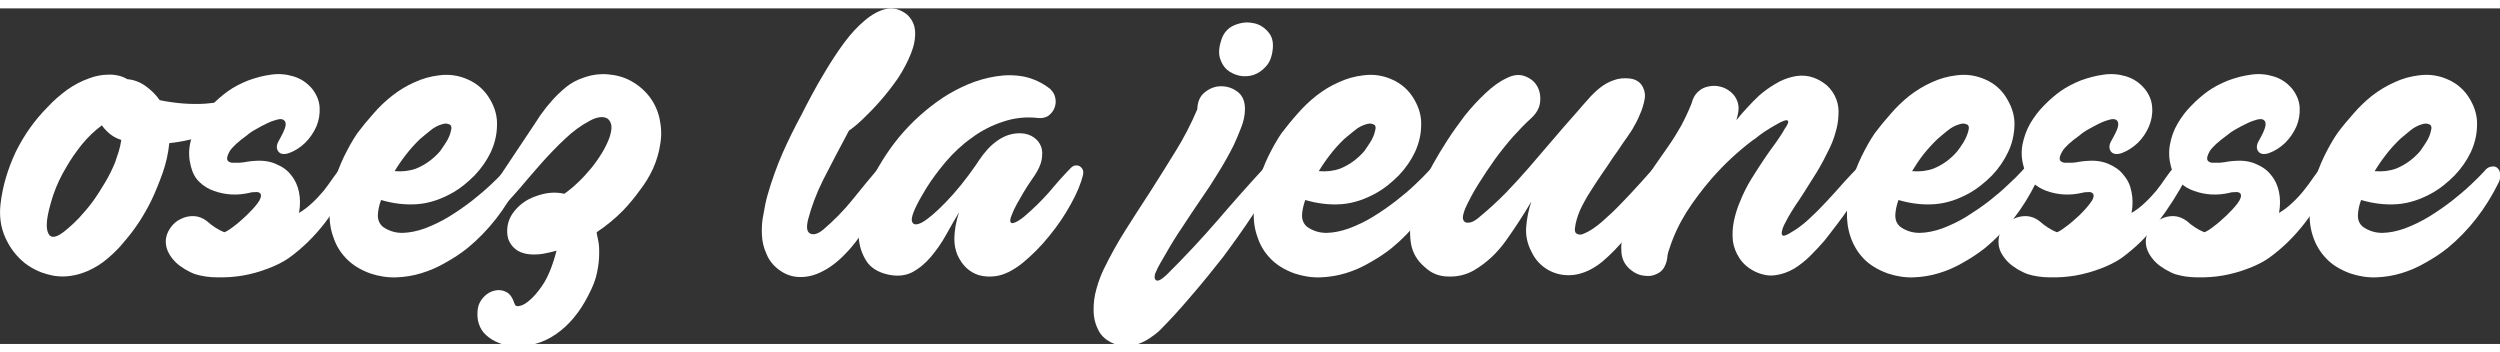<?xml version="1.0" encoding="UTF-8" standalone="no"?>
<!DOCTYPE svg PUBLIC "-//W3C//DTD SVG 1.1//EN" "http://www.w3.org/Graphics/SVG/1.1/DTD/svg11.dtd">
<svg version="1.1" xmlns="http://www.w3.org/2000/svg" xmlns:xlink="http://www.w3.org/1999/xlink" preserveAspectRatio="xMidYMid meet" viewBox="0 0 149 20" width="149" height="21"><rect x="0" y="0" width="149" height="20" fill="#333333" stroke="none"/><defs><path d="M15.23 5.3C15.34 5.36 15.41 5.44 15.44 5.53C15.46 5.63 15.45 5.74 15.4 5.86C15.34 5.99 15.24 6.09 15.08 6.18C14.29 6.68 13.47 7.09 12.61 7.43C11.74 7.75 10.9 7.95 10.09 8.03C10.03 8.63 9.9 9.23 9.69 9.82C9.48 10.4 9.26 10.95 9.02 11.45C8.82 11.86 8.58 12.28 8.32 12.69C8.05 13.1 7.76 13.49 7.44 13.86C7.14 14.24 6.8 14.58 6.42 14.9C6.06 15.21 5.66 15.46 5.23 15.65C4.55 15.94 3.89 16.04 3.24 15.94C2.58 15.83 2 15.58 1.49 15.19C0.99 14.79 0.6 14.29 0.32 13.67C0.04 13.05 -0.05 12.38 0.03 11.67C0.15 10.61 0.46 9.57 0.94 8.55C1.44 7.54 2.07 6.65 2.84 5.88C3.18 5.51 3.57 5.17 3.99 4.86C4.41 4.56 4.87 4.32 5.34 4.16C5.49 4.1 5.66 4.05 5.86 4.01C6.05 3.97 6.26 3.95 6.46 3.95C6.67 3.94 6.87 3.96 7.07 4.01C7.26 4.05 7.43 4.13 7.59 4.22C7.96 4.25 8.32 4.38 8.65 4.61C8.99 4.85 9.29 5.14 9.52 5.47C10.49 5.67 11.4 5.73 12.23 5.68C13.06 5.61 13.92 5.48 14.79 5.28C14.97 5.24 15.12 5.25 15.23 5.3ZM3.17 11.13C2.98 11.72 2.85 12.23 2.8 12.65C2.76 13.07 2.81 13.36 2.96 13.53C3.12 13.69 3.39 13.63 3.8 13.32C4.13 13.06 4.43 12.78 4.71 12.49C4.99 12.19 5.26 11.87 5.53 11.51C5.79 11.15 6.03 10.77 6.26 10.38C6.49 10 6.69 9.59 6.86 9.18C6.93 8.98 6.99 8.77 7.07 8.55C7.14 8.33 7.19 8.09 7.23 7.84C7.01 7.77 6.8 7.67 6.61 7.53C6.43 7.39 6.24 7.21 6.07 6.97C5.64 7.29 5.24 7.67 4.88 8.11C4.53 8.55 4.22 8.99 3.96 9.45C3.63 9.99 3.37 10.55 3.17 11.13Z" id="c2o8ND9QjZ"></path><path d="M17.01 7.05C17.05 6.86 17.02 6.73 16.92 6.66C16.84 6.59 16.7 6.58 16.51 6.63C16.32 6.68 16.12 6.75 15.9 6.86C15.69 6.96 15.47 7.07 15.26 7.2C15.03 7.32 14.85 7.45 14.71 7.57C14.2 7.94 13.86 8.25 13.69 8.51C13.54 8.77 13.5 8.96 13.57 9.07C13.62 9.14 13.71 9.19 13.84 9.2C13.96 9.2 14.11 9.2 14.28 9.2C14.45 9.19 14.62 9.16 14.78 9.13C14.94 9.11 15.07 9.09 15.17 9.09C15.66 9.05 16.09 9.11 16.46 9.28C16.84 9.44 17.14 9.65 17.36 9.95C17.59 10.23 17.74 10.56 17.82 10.95C17.9 11.34 17.9 11.75 17.82 12.19C18.09 12.03 18.36 11.83 18.61 11.59C18.86 11.36 19.09 11.11 19.3 10.86C19.5 10.6 19.69 10.34 19.86 10.09C20.04 9.84 20.19 9.64 20.32 9.49C20.47 9.28 20.62 9.15 20.77 9.11C20.93 9.07 21.05 9.09 21.13 9.15C21.21 9.23 21.26 9.34 21.27 9.51C21.28 9.66 21.23 9.84 21.11 10.05C20.58 11.04 20 11.94 19.38 12.76C18.75 13.58 18.03 14.29 17.21 14.88C16.86 15.12 16.45 15.33 15.96 15.51C15.49 15.69 15 15.83 14.49 15.92C13.97 16.01 13.46 16.04 12.97 16.03C12.47 16.03 12.02 15.96 11.63 15.84C11.43 15.77 11.24 15.67 11.03 15.55C10.82 15.42 10.63 15.29 10.47 15.13C10.3 14.96 10.16 14.78 10.05 14.57C9.94 14.36 9.88 14.14 9.88 13.9C9.88 13.6 9.98 13.33 10.15 13.09C10.32 12.84 10.53 12.66 10.78 12.55C11.03 12.42 11.29 12.37 11.57 12.38C11.85 12.4 12.1 12.5 12.32 12.67C12.65 12.97 13 13.19 13.36 13.34C13.44 13.33 13.62 13.23 13.88 13.03C14.14 12.84 14.41 12.61 14.67 12.36C14.93 12.11 15.16 11.87 15.34 11.63C15.53 11.38 15.59 11.19 15.53 11.05C15.47 10.97 15.37 10.93 15.21 10.95C15.07 10.95 14.96 10.96 14.88 10.99C14.53 11.07 14.17 11.11 13.8 11.09C13.43 11.07 13.09 11 12.76 10.88C12.43 10.77 12.15 10.6 11.9 10.36C11.65 10.13 11.48 9.82 11.38 9.43C11.26 8.98 11.24 8.55 11.32 8.11C11.4 7.67 11.55 7.25 11.78 6.86C12.01 6.46 12.29 6.1 12.61 5.78C12.93 5.45 13.26 5.17 13.59 4.93C13.93 4.69 14.33 4.48 14.78 4.3C15.24 4.13 15.69 4.01 16.15 3.95C16.61 3.88 17.05 3.92 17.48 4.05C17.93 4.18 18.3 4.43 18.61 4.8C18.88 5.15 19.03 5.52 19.05 5.91C19.07 6.3 19.01 6.67 18.86 7.03C18.7 7.39 18.48 7.72 18.19 8.01C17.9 8.29 17.57 8.5 17.21 8.63C16.92 8.72 16.71 8.69 16.59 8.53C16.46 8.36 16.47 8.15 16.61 7.9C16.83 7.52 16.96 7.23 17.01 7.05Z" id="ho73J9sfY"></path><path d="M23.98 13.38C24.41 13.37 24.86 13.28 25.33 13.11C25.8 12.93 26.27 12.71 26.75 12.42C27.22 12.13 27.67 11.82 28.1 11.49C28.53 11.15 28.91 10.83 29.25 10.51C29.59 10.19 29.86 9.92 30.06 9.7C30.2 9.53 30.34 9.44 30.48 9.43C30.63 9.4 30.75 9.43 30.83 9.51C30.92 9.58 30.98 9.7 31 9.86C31.02 10.02 31 10.19 30.91 10.38C30.13 11.96 29.12 13.25 27.87 14.28C27.47 14.6 27.03 14.89 26.56 15.15C26.1 15.42 25.62 15.63 25.12 15.78C24.64 15.93 24.14 16.01 23.63 16.03C23.11 16.05 22.59 15.97 22.08 15.8C21.47 15.58 20.99 15.28 20.63 14.9C20.26 14.52 20.01 14.08 19.86 13.61C19.69 13.14 19.62 12.63 19.65 12.09C19.66 11.54 19.75 10.99 19.9 10.45C20.05 9.89 20.25 9.36 20.5 8.84C20.75 8.33 21.01 7.86 21.29 7.45C21.58 7.06 21.9 6.67 22.25 6.28C22.59 5.88 22.97 5.52 23.38 5.2C23.79 4.88 24.23 4.61 24.69 4.41C25.16 4.19 25.65 4.05 26.17 3.99C26.76 3.91 27.34 3.99 27.89 4.24C28.46 4.49 28.9 4.89 29.21 5.43C29.51 5.94 29.65 6.47 29.62 7.01C29.61 7.55 29.48 8.07 29.25 8.57C29.01 9.07 28.69 9.53 28.29 9.95C27.88 10.36 27.47 10.7 27.04 10.95C26.3 11.38 25.57 11.62 24.85 11.67C24.15 11.72 23.43 11.63 22.71 11.42C22.59 11.75 22.53 12.05 22.52 12.34C22.52 12.62 22.62 12.84 22.81 13.01C23.16 13.26 23.55 13.38 23.98 13.38ZM26.23 8.51C26.32 8.38 26.44 8.21 26.58 7.99C26.72 7.77 26.82 7.55 26.87 7.32C26.94 7.09 26.9 6.95 26.77 6.91C26.64 6.85 26.5 6.85 26.33 6.91C26.09 6.98 25.86 7.1 25.65 7.28C25.42 7.46 25.22 7.63 25.04 7.78C24.75 8.06 24.47 8.36 24.21 8.7C23.96 9.02 23.73 9.35 23.52 9.7C23.98 9.74 24.4 9.69 24.79 9.55C25.34 9.33 25.82 8.98 26.23 8.51Z" id="cpAr6GG75"></path><path d="M31.92 11.2C32.51 10.98 33.08 10.92 33.63 11.05C33.89 10.87 34.16 10.65 34.44 10.38C34.73 10.11 34.99 9.82 35.23 9.53C35.48 9.23 35.69 8.92 35.88 8.61C36.07 8.3 36.21 8 36.31 7.74C36.42 7.42 36.46 7.17 36.44 6.99C36.41 6.8 36.33 6.66 36.21 6.57C36.08 6.49 35.92 6.46 35.73 6.49C35.53 6.52 35.34 6.59 35.15 6.7C34.65 6.96 34.15 7.32 33.67 7.78C33.19 8.23 32.74 8.7 32.29 9.2C31.85 9.7 31.41 10.21 30.98 10.72C30.55 11.22 30.14 11.66 29.73 12.05C29.52 12.26 29.35 12.39 29.19 12.44C29.02 12.5 28.9 12.5 28.82 12.44C28.72 12.38 28.68 12.25 28.69 12.07C28.71 11.89 28.79 11.67 28.94 11.42C29.29 10.79 29.71 10.11 30.19 9.4C30.66 8.69 31.13 7.98 31.59 7.3C31.79 7 32 6.69 32.21 6.36C32.43 6.05 32.67 5.75 32.92 5.47C33.18 5.18 33.46 4.92 33.75 4.68C34.05 4.44 34.39 4.26 34.75 4.14C35.23 3.96 35.73 3.89 36.23 3.93C36.73 3.97 37.19 4.1 37.6 4.32C38.02 4.55 38.38 4.85 38.69 5.24C38.99 5.63 39.2 6.07 39.31 6.57C39.42 7.09 39.44 7.59 39.35 8.09C39.28 8.59 39.13 9.08 38.92 9.55C38.71 10.01 38.44 10.45 38.12 10.86C37.82 11.28 37.49 11.67 37.15 12.03C36.67 12.52 36.15 12.95 35.56 13.34C35.57 13.44 35.6 13.6 35.65 13.82C35.7 14.04 35.72 14.32 35.71 14.65C35.71 14.97 35.67 15.34 35.58 15.76C35.5 16.17 35.32 16.62 35.06 17.11C34.55 18.12 33.9 18.89 33.13 19.42C32.36 19.95 31.51 20.18 30.59 20.13C30.26 20.11 29.97 20.05 29.69 19.92C29.41 19.81 29.18 19.66 28.98 19.48C28.77 19.3 28.63 19.07 28.54 18.8C28.45 18.53 28.43 18.22 28.48 17.88C28.52 17.63 28.64 17.4 28.84 17.19C29.03 16.99 29.25 16.87 29.48 16.82C29.72 16.76 29.95 16.79 30.17 16.9C30.39 17.01 30.55 17.24 30.67 17.61C30.71 17.73 30.81 17.78 30.98 17.73C31.15 17.7 31.34 17.59 31.56 17.4C31.8 17.2 32.03 16.93 32.27 16.59C32.51 16.26 32.71 15.85 32.88 15.38C32.92 15.27 32.96 15.15 33 15.03C33.04 14.9 33.1 14.71 33.17 14.44C32.89 14.52 32.61 14.58 32.34 14.63C32.07 14.67 31.79 14.68 31.5 14.65C31.18 14.61 30.92 14.51 30.71 14.34C30.51 14.17 30.38 13.98 30.29 13.74C30.22 13.49 30.21 13.23 30.25 12.97C30.29 12.71 30.39 12.46 30.54 12.24C30.88 11.75 31.34 11.4 31.92 11.2Z" id="e9DEhg3IC"></path><path d="M49.06 10.22C48.65 11.04 48.36 11.83 48.16 12.59C48.05 13.05 48.09 13.33 48.29 13.42C48.5 13.52 48.75 13.44 49.06 13.19C49.69 12.65 50.28 12.06 50.81 11.4C51.33 10.75 51.85 10.12 52.37 9.51C52.54 9.3 52.71 9.23 52.89 9.3C53.08 9.37 53.17 9.52 53.14 9.76C53.13 9.87 53.06 10.06 52.95 10.32C52.85 10.57 52.75 10.84 52.62 11.11C52.5 11.39 52.37 11.65 52.25 11.9C52.12 12.14 52.03 12.3 51.97 12.38C51.54 13.19 51.08 13.87 50.58 14.42C50.09 14.96 49.6 15.37 49.1 15.63C48.61 15.9 48.14 16.02 47.68 16.01C47.24 16.01 46.82 15.87 46.44 15.59C46.09 15.33 45.84 15.02 45.69 14.65C45.52 14.29 45.43 13.91 45.41 13.51C45.39 13.11 45.41 12.69 45.5 12.28C45.57 11.85 45.65 11.46 45.75 11.11C46 10.25 46.29 9.43 46.64 8.63C46.99 7.84 47.37 7.07 47.79 6.3C47.91 6.05 48.1 5.69 48.35 5.22C48.61 4.73 48.9 4.22 49.23 3.68C49.56 3.13 49.92 2.58 50.31 2.05C50.71 1.51 51.12 1.07 51.54 0.72C51.96 0.36 52.39 0.13 52.81 0.03C53.22 -0.06 53.63 0.04 54.04 0.35C54.35 0.63 54.52 0.97 54.54 1.39C54.56 1.79 54.48 2.23 54.29 2.7C54.1 3.17 53.85 3.66 53.52 4.16C53.18 4.65 52.83 5.1 52.45 5.53C52.08 5.95 51.72 6.32 51.39 6.63C51.06 6.94 50.79 7.16 50.6 7.28C49.99 8.42 49.48 9.4 49.06 10.22Z" id="b1391YxOMf"></path><path d="M59.76 6.76C59.09 6.98 58.47 7.3 57.91 7.72C57.33 8.13 56.82 8.61 56.36 9.15C55.91 9.69 55.51 10.22 55.18 10.76C54.6 11.71 54.33 12.32 54.34 12.61C54.37 12.9 54.57 12.95 54.95 12.76C55.32 12.55 55.8 12.14 56.39 11.53C56.98 10.92 57.57 10.19 58.16 9.34C58.29 9.13 58.44 8.93 58.59 8.72C58.76 8.5 58.94 8.3 59.13 8.13C59.33 7.96 59.54 7.8 59.78 7.68C60.03 7.55 60.29 7.48 60.57 7.45C60.91 7.42 61.21 7.47 61.45 7.59C61.68 7.71 61.85 7.86 61.97 8.07C62.09 8.27 62.14 8.51 62.11 8.8C62.1 9.08 62 9.38 61.82 9.7C61.74 9.85 61.62 10.03 61.47 10.24C61.33 10.45 61.18 10.67 61.03 10.92C60.89 11.16 60.75 11.4 60.61 11.65C60.47 11.9 60.36 12.14 60.28 12.36C60.16 12.67 60.2 12.81 60.36 12.8C60.53 12.77 60.76 12.64 61.05 12.4C61.59 11.94 62.08 11.46 62.53 10.95C62.97 10.42 63.4 9.94 63.82 9.51C63.9 9.43 63.99 9.38 64.07 9.36C64.16 9.35 64.26 9.36 64.34 9.4C64.42 9.45 64.49 9.52 64.53 9.61C64.57 9.7 64.57 9.8 64.55 9.92C64.43 10.42 64.19 11.01 63.82 11.67C63.46 12.33 63.03 12.96 62.53 13.57C62.04 14.18 61.51 14.71 60.95 15.17C60.37 15.63 59.83 15.9 59.32 15.96C58.97 16.01 58.64 15.98 58.34 15.9C58.05 15.81 57.8 15.66 57.59 15.46C57.38 15.26 57.21 15.01 57.07 14.71C56.95 14.42 56.88 14.11 56.88 13.78C56.88 13.5 56.91 13.23 56.95 12.97C57 12.69 57.07 12.42 57.16 12.15C56.92 12.56 56.66 13 56.39 13.49C56.12 13.98 55.81 14.42 55.47 14.82C55.14 15.21 54.76 15.52 54.34 15.74C53.93 15.94 53.45 15.98 52.91 15.86C52.3 15.72 51.87 15.44 51.62 15.03C51.36 14.61 51.21 14.15 51.18 13.63C51.14 13.11 51.19 12.57 51.32 12.03C51.45 11.49 51.61 11.01 51.78 10.59C52.26 9.52 52.87 8.54 53.62 7.63C54.38 6.73 55.24 5.96 56.2 5.32C56.64 5.03 57.13 4.77 57.68 4.53C58.23 4.3 58.79 4.14 59.36 4.05C59.93 3.96 60.49 3.96 61.05 4.07C61.6 4.19 62.12 4.43 62.59 4.8C62.77 4.97 62.87 5.16 62.9 5.36C62.94 5.56 62.92 5.75 62.84 5.95C62.77 6.13 62.64 6.28 62.47 6.41C62.28 6.52 62.08 6.56 61.84 6.53C61.12 6.45 60.43 6.53 59.76 6.76Z" id="e6Orcg6WCv"></path><path d="M73.97 7.11C73.83 7.48 73.68 7.82 73.53 8.15C73.24 8.73 72.93 9.28 72.59 9.82C72.27 10.35 71.93 10.87 71.57 11.38C71.2 11.92 70.83 12.48 70.47 13.03C70.1 13.57 69.76 14.13 69.43 14.71C69.33 14.88 69.23 15.05 69.14 15.21C69.04 15.38 68.95 15.56 68.87 15.76C68.84 15.8 68.82 15.87 68.82 15.96C68.81 16.05 68.82 16.12 68.87 16.17C68.9 16.22 68.96 16.24 69.07 16.21C69.17 16.18 69.32 16.07 69.53 15.88C70.66 14.76 71.67 13.67 72.57 12.63C73.47 11.58 74.4 10.53 75.36 9.49C75.45 9.39 75.53 9.34 75.63 9.34C75.73 9.33 75.81 9.36 75.88 9.43C75.97 9.48 76.02 9.57 76.05 9.68C76.08 9.77 76.07 9.87 76.03 9.97C75.7 10.65 75.25 11.41 74.7 12.26C74.14 13.11 73.54 13.95 72.91 14.8C72.26 15.63 71.61 16.43 70.95 17.19C70.29 17.97 69.68 18.63 69.12 19.19C68.94 19.36 68.74 19.51 68.53 19.65C68.32 19.79 68.11 19.9 67.89 19.98C67.65 20.08 67.41 20.13 67.16 20.13C66.91 20.14 66.67 20.1 66.43 20C65.97 19.82 65.65 19.55 65.47 19.19C65.28 18.83 65.18 18.43 65.18 18C65.17 17.59 65.22 17.16 65.35 16.71C65.47 16.28 65.61 15.91 65.76 15.59C66.17 14.75 66.62 13.93 67.12 13.15C67.61 12.38 68.11 11.6 68.62 10.82C69.12 10.04 69.6 9.26 70.09 8.47C70.58 7.68 71 6.86 71.36 6.01C71.37 5.55 71.53 5.21 71.82 4.99C72.11 4.76 72.43 4.64 72.78 4.64C73.14 4.64 73.47 4.75 73.76 4.97C74.05 5.19 74.2 5.53 74.2 5.99C74.2 6.36 74.12 6.74 73.97 7.11ZM75.42 3.49C75.22 3.71 74.97 3.88 74.7 3.97C74.43 4.05 74.15 4.07 73.86 4.01C73.57 3.94 73.32 3.82 73.11 3.64C72.92 3.46 72.78 3.22 72.7 2.93C72.62 2.63 72.66 2.26 72.8 1.85C72.94 1.44 73.19 1.17 73.55 1.01C73.93 0.85 74.29 0.8 74.65 0.87C75.01 0.92 75.32 1.1 75.57 1.39C75.83 1.67 75.92 2.05 75.84 2.55C75.78 2.96 75.64 3.27 75.42 3.49Z" id="b1Vz7PqIhb"></path><path d="M79.06 13.38C79.49 13.37 79.94 13.28 80.41 13.11C80.88 12.93 81.36 12.71 81.83 12.42C82.3 12.13 82.75 11.82 83.18 11.49C83.61 11.15 84 10.83 84.33 10.51C84.67 10.19 84.94 9.92 85.14 9.7C85.28 9.53 85.42 9.44 85.56 9.43C85.71 9.4 85.83 9.43 85.91 9.51C86 9.58 86.06 9.7 86.08 9.86C86.1 10.02 86.08 10.19 85.99 10.38C85.21 11.96 84.2 13.25 82.95 14.28C82.55 14.6 82.11 14.89 81.64 15.15C81.18 15.42 80.71 15.63 80.21 15.78C79.72 15.93 79.22 16.01 78.71 16.03C78.19 16.05 77.68 15.97 77.16 15.8C76.55 15.58 76.07 15.28 75.71 14.9C75.34 14.52 75.09 14.08 74.94 13.61C74.77 13.14 74.7 12.63 74.73 12.09C74.74 11.54 74.83 10.99 74.98 10.45C75.13 9.89 75.33 9.36 75.58 8.84C75.83 8.33 76.09 7.86 76.37 7.45C76.67 7.06 76.98 6.67 77.33 6.28C77.68 5.88 78.05 5.52 78.46 5.2C78.87 4.88 79.31 4.61 79.77 4.41C80.24 4.19 80.73 4.05 81.25 3.99C81.84 3.91 82.42 3.99 82.97 4.24C83.54 4.49 83.98 4.89 84.29 5.43C84.59 5.94 84.73 6.47 84.7 7.01C84.69 7.55 84.56 8.07 84.33 8.57C84.09 9.07 83.77 9.53 83.37 9.95C82.96 10.36 82.55 10.7 82.12 10.95C81.38 11.38 80.65 11.62 79.93 11.67C79.23 11.72 78.51 11.63 77.79 11.42C77.68 11.75 77.61 12.05 77.6 12.34C77.6 12.62 77.7 12.84 77.89 13.01C78.24 13.26 78.63 13.38 79.06 13.38ZM81.31 8.51C81.4 8.38 81.52 8.21 81.66 7.99C81.8 7.77 81.9 7.55 81.95 7.32C82.02 7.09 81.99 6.95 81.85 6.91C81.73 6.85 81.58 6.85 81.41 6.91C81.17 6.98 80.94 7.1 80.73 7.28C80.5 7.46 80.3 7.63 80.12 7.78C79.83 8.06 79.55 8.36 79.29 8.7C79.04 9.02 78.81 9.35 78.6 9.7C79.06 9.74 79.48 9.69 79.87 9.55C80.42 9.33 80.9 8.98 81.31 8.51Z" id="d1S6pfjz51"></path><path d="M90.19 7.63C89.82 8.05 89.46 8.5 89.1 8.99C88.75 9.48 88.42 9.98 88.1 10.49C87.78 11 87.53 11.48 87.33 11.92C87.22 12.21 87.17 12.4 87.19 12.53C87.21 12.65 87.28 12.73 87.37 12.76C87.48 12.79 87.61 12.77 87.75 12.72C87.9 12.65 88.05 12.55 88.19 12.42C88.75 11.96 89.27 11.48 89.75 10.99C90.23 10.49 90.7 9.98 91.14 9.47C91.6 8.94 92.06 8.4 92.52 7.86C92.99 7.31 93.48 6.74 94 6.16C94.2 5.92 94.42 5.68 94.64 5.43C94.86 5.17 95.1 4.94 95.35 4.74C95.61 4.53 95.89 4.38 96.18 4.28C96.47 4.17 96.79 4.14 97.14 4.18C97.47 4.22 97.71 4.36 97.87 4.61C98.02 4.86 98.07 5.13 98.02 5.41C97.96 5.74 97.86 6.06 97.72 6.36C97.6 6.66 97.44 6.95 97.27 7.24C97.08 7.52 96.9 7.8 96.7 8.07C96.52 8.35 96.33 8.62 96.14 8.88C95.93 9.21 95.7 9.54 95.45 9.9C95.21 10.25 94.98 10.61 94.75 10.97C94.52 11.33 94.33 11.69 94.16 12.05C94.01 12.41 93.91 12.75 93.87 13.07C93.84 13.27 93.88 13.39 94 13.44C94.11 13.5 94.25 13.5 94.41 13.42C94.71 13.3 95.06 13.07 95.45 12.74C95.84 12.4 96.23 12.04 96.62 11.63C97.02 11.22 97.4 10.81 97.77 10.4C98.12 10 98.41 9.69 98.62 9.45C98.71 9.32 98.83 9.25 98.95 9.24C99.09 9.23 99.2 9.26 99.29 9.34C99.37 9.41 99.42 9.52 99.43 9.68C99.44 9.83 99.38 10.02 99.24 10.24C98.95 10.67 98.61 11.19 98.22 11.8C97.85 12.41 97.42 13.01 96.95 13.59C96.5 14.16 96 14.67 95.48 15.11C94.94 15.54 94.4 15.8 93.83 15.88C93.29 15.95 92.78 15.86 92.31 15.61C91.84 15.35 91.49 14.97 91.27 14.49C91.03 14.03 90.92 13.54 90.96 13.03C91 12.52 91.1 12.01 91.27 11.51C90.81 12.29 90.31 13.06 89.77 13.82C89.24 14.57 88.6 15.17 87.85 15.61C87.38 15.88 86.87 16 86.33 15.98C85.8 15.98 85.34 15.81 84.94 15.44C84.48 15.06 84.2 14.59 84.1 14.05C84.01 13.51 84.02 12.96 84.15 12.4C84.26 11.84 84.44 11.28 84.69 10.74C84.94 10.19 85.18 9.69 85.42 9.26C85.65 8.84 85.93 8.38 86.25 7.88C86.58 7.37 86.94 6.87 87.31 6.38C87.7 5.9 88.1 5.46 88.52 5.07C88.94 4.67 89.36 4.36 89.79 4.16C90.18 3.96 90.53 3.92 90.85 4.03C91.19 4.15 91.44 4.34 91.6 4.61C91.77 4.9 91.83 5.22 91.79 5.59C91.75 5.96 91.55 6.29 91.21 6.59C90.9 6.87 90.56 7.22 90.19 7.63Z" id="dmRBL81N"></path><path d="M103.49 6.66C103.7 6.4 103.91 6.15 104.14 5.91C104.37 5.66 104.6 5.42 104.84 5.2C105.12 4.95 105.43 4.73 105.76 4.53C106.09 4.32 106.43 4.18 106.78 4.09C107.12 4 107.47 3.98 107.82 4.05C108.18 4.13 108.53 4.3 108.86 4.57C109.14 4.82 109.33 5.11 109.45 5.43C109.56 5.73 109.6 6.05 109.57 6.38C109.56 6.72 109.5 7.05 109.4 7.38C109.31 7.72 109.19 8.03 109.05 8.32C108.81 8.82 108.56 9.3 108.28 9.76C108 10.21 107.72 10.65 107.43 11.11C107.38 11.18 107.3 11.31 107.18 11.49C107.06 11.65 106.94 11.85 106.8 12.07C106.66 12.29 106.53 12.52 106.41 12.76C106.29 12.98 106.22 13.16 106.2 13.3C106.17 13.44 106.2 13.52 106.28 13.55C106.36 13.56 106.54 13.49 106.8 13.32C107.1 13.15 107.44 12.9 107.8 12.57C108.16 12.24 108.52 11.88 108.88 11.49C109.24 11.1 109.58 10.73 109.9 10.36C110.24 9.99 110.52 9.69 110.76 9.45C110.88 9.3 111 9.21 111.11 9.18C111.22 9.15 111.32 9.16 111.4 9.22C111.49 9.26 111.53 9.34 111.55 9.47C111.56 9.59 111.53 9.73 111.47 9.86C111.33 10.14 111.14 10.46 110.92 10.8C110.72 11.15 110.48 11.5 110.22 11.86C109.97 12.23 109.71 12.58 109.45 12.92C109.18 13.27 108.95 13.58 108.74 13.84C108.49 14.13 108.21 14.43 107.9 14.74C107.6 15.04 107.27 15.3 106.93 15.51C106.58 15.71 106.21 15.85 105.82 15.9C105.45 15.96 105.04 15.89 104.61 15.69C104.2 15.49 103.89 15.22 103.68 14.9C103.47 14.58 103.33 14.24 103.28 13.86C103.24 13.48 103.26 13.08 103.34 12.67C103.43 12.27 103.54 11.89 103.7 11.53C103.89 11.04 104.12 10.59 104.39 10.15C104.66 9.71 104.95 9.27 105.24 8.84C105.42 8.58 105.61 8.31 105.82 8.03C106.03 7.74 106.22 7.45 106.38 7.16C106.54 6.94 106.6 6.79 106.57 6.72C106.54 6.65 106.46 6.65 106.32 6.7C106.2 6.74 106.03 6.82 105.82 6.95C105.62 7.06 105.43 7.18 105.24 7.3C105.04 7.43 104.87 7.55 104.74 7.66C104.6 7.77 104.52 7.83 104.49 7.84C103.58 8.52 102.75 9.3 101.99 10.17C101.45 10.8 100.95 11.46 100.51 12.15C100.08 12.84 99.74 13.56 99.49 14.34C99.42 14.52 99.38 14.69 99.37 14.86C99.35 15.02 99.31 15.17 99.24 15.32C99.16 15.52 99.03 15.66 98.87 15.76C98.71 15.85 98.54 15.92 98.37 15.94C98.19 15.96 98 15.94 97.8 15.9C97.61 15.85 97.44 15.77 97.28 15.65C96.9 15.38 96.68 15.02 96.64 14.57C96.6 14.13 96.65 13.65 96.78 13.15C96.91 12.65 97.09 12.17 97.33 11.7C97.55 11.23 97.74 10.84 97.89 10.55C98.11 10.15 98.36 9.76 98.62 9.38C98.89 9 99.16 8.61 99.43 8.22C99.71 7.82 99.96 7.41 100.2 6.99C100.43 6.56 100.64 6.11 100.82 5.66C100.89 5.36 101.02 5.14 101.2 4.97C101.38 4.8 101.58 4.7 101.8 4.66C102.04 4.6 102.27 4.6 102.51 4.66C102.75 4.71 102.95 4.82 103.14 4.97C103.33 5.12 103.47 5.32 103.55 5.55C103.64 5.79 103.64 6.05 103.57 6.34C103.54 6.46 103.52 6.56 103.49 6.66Z" id="bIGLK4DTL"></path><path d="M114.42 13.38C114.84 13.37 115.3 13.28 115.77 13.11C116.24 12.93 116.71 12.71 117.19 12.42C117.65 12.13 118.11 11.82 118.54 11.49C118.97 11.15 119.35 10.83 119.68 10.51C120.03 10.19 120.3 9.92 120.5 9.7C120.63 9.53 120.77 9.44 120.91 9.43C121.06 9.4 121.18 9.43 121.27 9.51C121.36 9.58 121.42 9.7 121.43 9.86C121.46 10.02 121.43 10.19 121.35 10.38C120.57 11.96 119.56 13.25 118.31 14.28C117.9 14.6 117.47 14.89 117 15.15C116.54 15.42 116.06 15.63 115.56 15.78C115.07 15.93 114.57 16.01 114.06 16.03C113.55 16.05 113.03 15.97 112.52 15.8C111.91 15.58 111.42 15.28 111.06 14.9C110.7 14.52 110.45 14.08 110.29 13.61C110.13 13.14 110.06 12.63 110.08 12.09C110.1 11.54 110.18 10.99 110.33 10.45C110.49 9.89 110.69 9.36 110.94 8.84C111.19 8.33 111.45 7.86 111.73 7.45C112.02 7.06 112.34 6.67 112.69 6.28C113.03 5.88 113.41 5.52 113.81 5.2C114.23 4.88 114.67 4.61 115.12 4.41C115.59 4.19 116.09 4.05 116.6 3.99C117.2 3.91 117.77 3.99 118.33 4.24C118.9 4.49 119.34 4.89 119.64 5.43C119.94 5.94 120.09 6.47 120.06 7.01C120.04 7.55 119.92 8.07 119.68 8.57C119.44 9.07 119.13 9.53 118.73 9.95C118.32 10.36 117.9 10.7 117.48 10.95C116.74 11.38 116.01 11.62 115.29 11.67C114.58 11.72 113.86 11.63 113.15 11.42C113.03 11.75 112.97 12.05 112.96 12.34C112.96 12.62 113.05 12.84 113.25 13.01C113.59 13.26 113.98 13.38 114.42 13.38ZM116.66 8.51C116.76 8.38 116.88 8.21 117.02 7.99C117.15 7.77 117.25 7.55 117.31 7.32C117.38 7.09 117.34 6.95 117.21 6.91C117.08 6.85 116.94 6.85 116.77 6.91C116.53 6.98 116.3 7.1 116.08 7.28C115.86 7.46 115.65 7.63 115.48 7.78C115.19 8.06 114.91 8.36 114.64 8.7C114.39 9.02 114.17 9.35 113.96 9.7C114.42 9.74 114.84 9.69 115.23 9.55C115.78 9.33 116.26 8.98 116.66 8.51Z" id="hsttKUDB8"></path><path d="M126.23 7.05C126.27 6.86 126.24 6.73 126.15 6.66C126.06 6.59 125.92 6.58 125.73 6.63C125.55 6.68 125.34 6.75 125.12 6.86C124.92 6.96 124.7 7.07 124.48 7.2C124.26 7.32 124.07 7.45 123.94 7.57C123.42 7.94 123.08 8.25 122.92 8.51C122.76 8.77 122.72 8.96 122.79 9.07C122.84 9.14 122.94 9.19 123.06 9.2C123.19 9.2 123.33 9.2 123.5 9.2C123.68 9.19 123.84 9.16 124 9.13C124.17 9.11 124.3 9.09 124.4 9.09C124.88 9.05 125.31 9.11 125.69 9.28C126.06 9.44 126.36 9.65 126.58 9.95C126.82 10.23 126.97 10.56 127.04 10.95C127.12 11.34 127.12 11.75 127.04 12.19C127.32 12.03 127.58 11.83 127.83 11.59C128.08 11.36 128.31 11.11 128.52 10.86C128.73 10.6 128.91 10.34 129.08 10.09C129.26 9.84 129.41 9.64 129.54 9.49C129.69 9.28 129.84 9.15 130 9.11C130.15 9.07 130.27 9.09 130.35 9.15C130.44 9.23 130.48 9.34 130.5 9.51C130.51 9.66 130.46 9.84 130.33 10.05C129.8 11.04 129.23 11.94 128.6 12.76C127.98 13.58 127.25 14.29 126.44 14.88C126.09 15.12 125.67 15.33 125.19 15.51C124.71 15.69 124.22 15.83 123.71 15.92C123.19 16.01 122.69 16.04 122.19 16.03C121.69 16.03 121.24 15.96 120.86 15.84C120.66 15.77 120.46 15.67 120.25 15.55C120.04 15.42 119.86 15.29 119.69 15.13C119.52 14.96 119.39 14.78 119.27 14.57C119.16 14.36 119.11 14.14 119.11 13.9C119.11 13.6 119.2 13.33 119.38 13.09C119.54 12.84 119.75 12.66 120 12.55C120.25 12.42 120.52 12.37 120.79 12.38C121.07 12.4 121.32 12.5 121.54 12.67C121.88 12.97 122.22 13.19 122.58 13.34C122.67 13.33 122.84 13.23 123.1 13.03C123.37 12.84 123.63 12.61 123.9 12.36C124.16 12.11 124.38 11.87 124.56 11.63C124.76 11.38 124.82 11.19 124.75 11.05C124.69 10.97 124.59 10.93 124.44 10.95C124.3 10.95 124.19 10.96 124.1 10.99C123.76 11.07 123.4 11.11 123.02 11.09C122.66 11.07 122.31 11 121.98 10.88C121.66 10.77 121.38 10.6 121.13 10.36C120.88 10.13 120.7 9.82 120.61 9.43C120.48 8.98 120.46 8.55 120.54 8.11C120.63 7.67 120.78 7.25 121 6.86C121.24 6.46 121.51 6.1 121.83 5.78C122.15 5.45 122.48 5.17 122.81 4.93C123.16 4.69 123.55 4.48 124 4.3C124.46 4.13 124.92 4.01 125.37 3.95C125.83 3.88 126.28 3.92 126.71 4.05C127.15 4.18 127.52 4.43 127.83 4.8C128.11 5.15 128.25 5.52 128.27 5.91C128.3 6.3 128.23 6.67 128.08 7.03C127.93 7.39 127.71 7.72 127.42 8.01C127.12 8.29 126.8 8.5 126.44 8.63C126.15 8.72 125.94 8.69 125.81 8.53C125.69 8.36 125.69 8.15 125.83 7.9C126.05 7.52 126.19 7.23 126.23 7.05Z" id="doOj4V5gc"></path><path d="M135.01 7.05C135.06 6.86 135.02 6.73 134.93 6.66C134.85 6.59 134.71 6.58 134.51 6.63C134.33 6.68 134.13 6.75 133.91 6.86C133.7 6.96 133.48 7.07 133.26 7.2C133.04 7.32 132.86 7.45 132.72 7.57C132.21 7.94 131.87 8.25 131.7 8.51C131.55 8.77 131.51 8.96 131.58 9.07C131.63 9.14 131.72 9.19 131.85 9.2C131.97 9.2 132.12 9.2 132.29 9.2C132.46 9.19 132.63 9.16 132.79 9.13C132.95 9.11 133.08 9.09 133.18 9.09C133.67 9.05 134.1 9.11 134.47 9.28C134.85 9.44 135.14 9.65 135.37 9.95C135.6 10.23 135.75 10.56 135.83 10.95C135.91 11.34 135.91 11.75 135.83 12.19C136.1 12.03 136.37 11.83 136.62 11.59C136.87 11.36 137.1 11.11 137.3 10.86C137.51 10.6 137.7 10.34 137.87 10.09C138.04 9.84 138.2 9.64 138.33 9.49C138.48 9.28 138.63 9.15 138.78 9.11C138.93 9.07 139.05 9.09 139.14 9.15C139.22 9.23 139.27 9.34 139.28 9.51C139.29 9.66 139.24 9.84 139.12 10.05C138.59 11.04 138.01 11.94 137.39 12.76C136.76 13.58 136.04 14.29 135.22 14.88C134.87 15.12 134.46 15.33 133.97 15.51C133.5 15.69 133 15.83 132.49 15.92C131.98 16.01 131.47 16.04 130.97 16.03C130.47 16.03 130.03 15.96 129.64 15.84C129.44 15.77 129.25 15.67 129.04 15.55C128.83 15.42 128.64 15.29 128.48 15.13C128.31 14.96 128.17 14.78 128.06 14.57C127.95 14.36 127.89 14.14 127.89 13.9C127.89 13.6 127.99 13.33 128.16 13.09C128.33 12.84 128.54 12.66 128.79 12.55C129.04 12.42 129.3 12.37 129.58 12.38C129.85 12.4 130.1 12.5 130.33 12.67C130.66 12.97 131.01 13.19 131.37 13.34C131.45 13.33 131.63 13.23 131.89 13.03C132.15 12.84 132.42 12.61 132.68 12.36C132.94 12.11 133.17 11.87 133.35 11.63C133.54 11.38 133.6 11.19 133.54 11.05C133.48 10.97 133.37 10.93 133.22 10.95C133.08 10.95 132.97 10.96 132.89 10.99C132.54 11.07 132.18 11.11 131.81 11.09C131.44 11.07 131.1 11 130.77 10.88C130.44 10.77 130.16 10.6 129.91 10.36C129.66 10.13 129.49 9.82 129.39 9.43C129.27 8.98 129.25 8.55 129.33 8.11C129.41 7.67 129.56 7.25 129.79 6.86C130.02 6.46 130.3 6.1 130.62 5.78C130.94 5.45 131.27 5.17 131.6 4.93C131.94 4.69 132.34 4.48 132.79 4.3C133.24 4.13 133.7 4.01 134.16 3.95C134.62 3.88 135.06 3.92 135.49 4.05C135.94 4.18 136.31 4.43 136.62 4.8C136.89 5.15 137.04 5.52 137.06 5.91C137.08 6.3 137.02 6.67 136.87 7.03C136.71 7.39 136.49 7.72 136.2 8.01C135.91 8.29 135.58 8.5 135.22 8.63C134.93 8.72 134.72 8.69 134.6 8.53C134.47 8.36 134.48 8.15 134.62 7.9C134.84 7.52 134.97 7.23 135.01 7.05Z" id="aeyQeb7uj"></path><path d="M141.99 13.38C142.42 13.37 142.87 13.28 143.34 13.11C143.81 12.93 144.28 12.71 144.76 12.42C145.23 12.13 145.68 11.82 146.11 11.49C146.54 11.15 146.92 10.83 147.26 10.51C147.6 10.19 147.87 9.92 148.07 9.7C148.2 9.53 148.34 9.44 148.49 9.43C148.64 9.4 148.76 9.43 148.84 9.51C148.93 9.58 148.99 9.7 149.01 9.86C149.03 10.02 149.01 10.19 148.92 10.38C148.14 11.96 147.13 13.25 145.88 14.28C145.48 14.6 145.04 14.89 144.57 15.15C144.11 15.42 143.63 15.63 143.13 15.78C142.64 15.93 142.14 16.01 141.63 16.03C141.12 16.05 140.6 15.97 140.09 15.8C139.48 15.58 138.99 15.28 138.64 14.9C138.27 14.52 138.02 14.08 137.86 13.61C137.7 13.14 137.63 12.63 137.66 12.09C137.67 11.54 137.76 10.99 137.91 10.45C138.06 9.89 138.26 9.36 138.51 8.84C138.76 8.33 139.02 7.86 139.3 7.45C139.59 7.06 139.91 6.67 140.26 6.28C140.6 5.88 140.98 5.52 141.38 5.2C141.8 4.88 142.24 4.61 142.7 4.41C143.16 4.19 143.66 4.05 144.17 3.99C144.77 3.91 145.35 3.99 145.9 4.24C146.47 4.49 146.91 4.89 147.22 5.43C147.52 5.94 147.66 6.47 147.63 7.01C147.62 7.55 147.49 8.07 147.26 8.57C147.02 9.07 146.7 9.53 146.3 9.95C145.89 10.36 145.48 10.7 145.05 10.95C144.31 11.38 143.58 11.62 142.86 11.67C142.15 11.72 141.44 11.63 140.72 11.42C140.6 11.75 140.54 12.05 140.53 12.34C140.53 12.62 140.62 12.84 140.82 13.01C141.17 13.26 141.56 13.38 141.99 13.38ZM144.24 8.51C144.33 8.38 144.45 8.21 144.59 7.99C144.73 7.77 144.83 7.55 144.88 7.32C144.95 7.09 144.91 6.95 144.78 6.91C144.65 6.85 144.51 6.85 144.34 6.91C144.1 6.98 143.87 7.1 143.65 7.28C143.43 7.46 143.23 7.63 143.05 7.78C142.76 8.06 142.48 8.36 142.22 8.7C141.97 9.02 141.74 9.35 141.53 9.7C141.99 9.74 142.41 9.69 142.8 9.55C143.35 9.33 143.83 8.98 144.24 8.51Z" id="b13RRweeFi"></path></defs><g><g><g><g><use xlink:href="#c2o8ND9QjZ" opacity="1" fill="#ffffff" fill-opacity="1"></use><g><use xlink:href="#c2o8ND9QjZ" opacity="1" fill-opacity="0" stroke="#000000" stroke-width="1" stroke-opacity="0"></use></g></g><g><use xlink:href="#ho73J9sfY" opacity="1" fill="#ffffff" fill-opacity="1"></use><g><use xlink:href="#ho73J9sfY" opacity="1" fill-opacity="0" stroke="#000000" stroke-width="1" stroke-opacity="0"></use></g></g><g><use xlink:href="#cpAr6GG75" opacity="1" fill="#ffffff" fill-opacity="1"></use><g><use xlink:href="#cpAr6GG75" opacity="1" fill-opacity="0" stroke="#000000" stroke-width="1" stroke-opacity="0"></use></g></g><g><use xlink:href="#e9DEhg3IC" opacity="1" fill="#ffffff" fill-opacity="1"></use><g><use xlink:href="#e9DEhg3IC" opacity="1" fill-opacity="0" stroke="#000000" stroke-width="1" stroke-opacity="0"></use></g></g><g><use xlink:href="#b1391YxOMf" opacity="1" fill="#ffffff" fill-opacity="1"></use><g><use xlink:href="#b1391YxOMf" opacity="1" fill-opacity="0" stroke="#000000" stroke-width="1" stroke-opacity="0"></use></g></g><g><use xlink:href="#e6Orcg6WCv" opacity="1" fill="#ffffff" fill-opacity="1"></use><g><use xlink:href="#e6Orcg6WCv" opacity="1" fill-opacity="0" stroke="#000000" stroke-width="1" stroke-opacity="0"></use></g></g><g><use xlink:href="#b1Vz7PqIhb" opacity="1" fill="#ffffff" fill-opacity="1"></use><g><use xlink:href="#b1Vz7PqIhb" opacity="1" fill-opacity="0" stroke="#000000" stroke-width="1" stroke-opacity="0"></use></g></g><g><use xlink:href="#d1S6pfjz51" opacity="1" fill="#ffffff" fill-opacity="1"></use><g><use xlink:href="#d1S6pfjz51" opacity="1" fill-opacity="0" stroke="#000000" stroke-width="1" stroke-opacity="0"></use></g></g><g><use xlink:href="#dmRBL81N" opacity="1" fill="#ffffff" fill-opacity="1"></use><g><use xlink:href="#dmRBL81N" opacity="1" fill-opacity="0" stroke="#000000" stroke-width="1" stroke-opacity="0"></use></g></g><g><use xlink:href="#bIGLK4DTL" opacity="1" fill="#ffffff" fill-opacity="1"></use><g><use xlink:href="#bIGLK4DTL" opacity="1" fill-opacity="0" stroke="#000000" stroke-width="1" stroke-opacity="0"></use></g></g><g><use xlink:href="#hsttKUDB8" opacity="1" fill="#ffffff" fill-opacity="1"></use><g><use xlink:href="#hsttKUDB8" opacity="1" fill-opacity="0" stroke="#000000" stroke-width="1" stroke-opacity="0"></use></g></g><g><use xlink:href="#doOj4V5gc" opacity="1" fill="#ffffff" fill-opacity="1"></use><g><use xlink:href="#doOj4V5gc" opacity="1" fill-opacity="0" stroke="#000000" stroke-width="1" stroke-opacity="0"></use></g></g><g><use xlink:href="#aeyQeb7uj" opacity="1" fill="#ffffff" fill-opacity="1"></use><g><use xlink:href="#aeyQeb7uj" opacity="1" fill-opacity="0" stroke="#000000" stroke-width="1" stroke-opacity="0"></use></g></g><g><use xlink:href="#b13RRweeFi" opacity="1" fill="#ffffff" fill-opacity="1"></use><g><use xlink:href="#b13RRweeFi" opacity="1" fill-opacity="0" stroke="#000000" stroke-width="1" stroke-opacity="0"></use></g></g></g></g></g></svg>